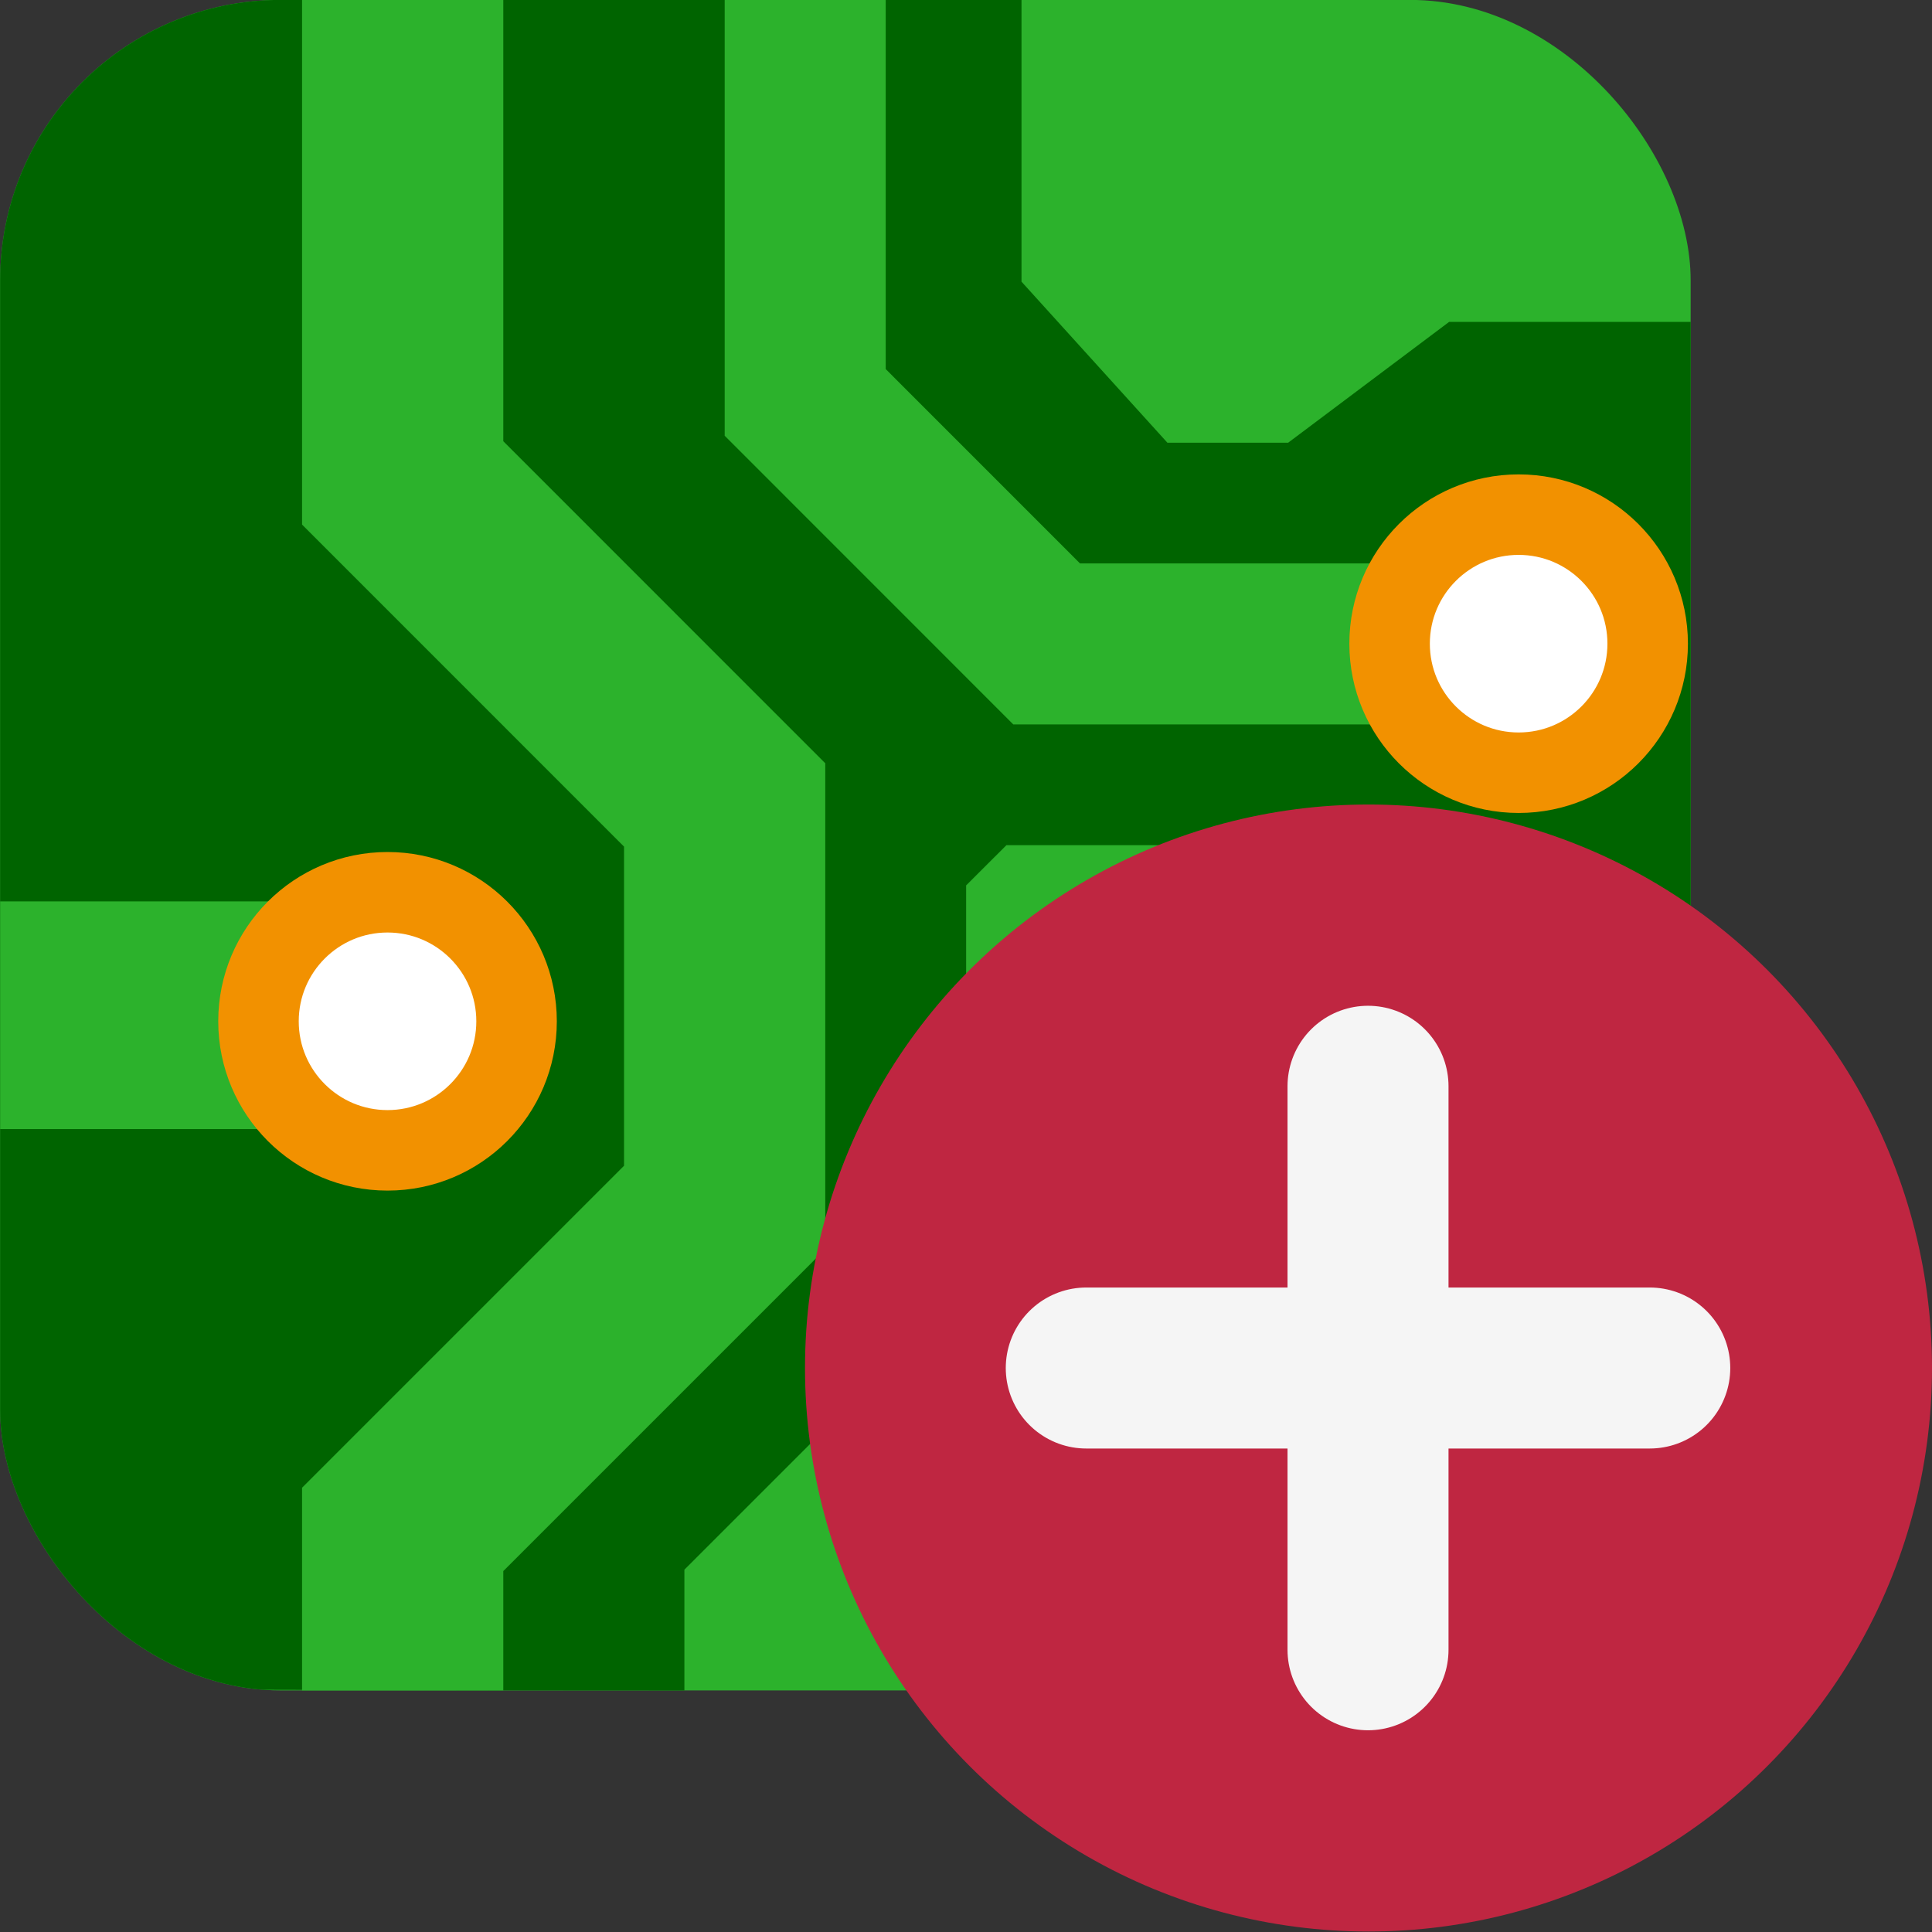 <?xml version="1.0" encoding="UTF-8" standalone="no"?>
<svg
   xmlns:dc="http://purl.org/dc/elements/1.1/"
   xmlns:cc="http://creativecommons.org/ns#"
   xmlns:rdf="http://www.w3.org/1999/02/22-rdf-syntax-ns#"
   xmlns:svg="http://www.w3.org/2000/svg"
   xmlns="http://www.w3.org/2000/svg"
   xmlns:sodipodi="http://sodipodi.sourceforge.net/DTD/sodipodi-0.dtd"
   xmlns:inkscape="http://www.inkscape.org/namespaces/inkscape"
   id="Слой_1"
   data-name="Слой 1"
   viewBox="0 0 24 24"
   version="1.1"
   sodipodi:docname="add_board.svg"
   inkscape:version="1.0.1 (3bc2e813f5, 2020-09-07)">
  <rect x="0" y="0" width="24" height="24" fill="#333333" stroke="none"/>
  <sodipodi:namedview
     pagecolor="#ffffff"
     bordercolor="#666666"
     borderopacity="1"
     objecttolerance="10"
     gridtolerance="10"
     guidetolerance="10"
     inkscape:pageopacity="0"
     inkscape:pageshadow="2"
     inkscape:window-width="1609"
     inkscape:window-height="1286"
     id="namedview30"
     showgrid="true"
     inkscape:zoom="27.961538"
     inkscape:cx="3.3259971"
     inkscape:cy="13"
     inkscape:window-x="0"
     inkscape:window-y="37"
     inkscape:window-maximized="0"
     inkscape:document-rotation="0"
     inkscape:current-layer="Слой_1">
    <inkscape:grid
       type="xygrid"
       id="grid_kicad"
       spacingx="0.5"
       spacingy="0.5"
       color="#9999ff"
       opacity="0.13"
       empspacing="2" />
  </sodipodi:namedview>
  <defs
     id="defs27840">
    <style
       id="style27838">.cls-1{fill:#b9b9b9;}.cls-2{fill:#545454;}.cls-3,.cls-6{fill:none;}.cls-3{stroke:#b9b9b9;stroke-miterlimit:10;stroke-width:0.955px;}.cls-4{fill:#1a81c4;}.cls-5{fill:#bf2641;}.cls-6{stroke:#f5f5f5;stroke-linecap:round;stroke-linejoin:round;stroke-width:2px;}</style>
    <clipPath
       clipPathUnits="userSpaceOnUse"
       id="clipPath954">
      <rect
         style="fill:#f29100;fill-opacity:1;stroke:none;stroke-width:2;stroke-linecap:round;stroke-linejoin:round;stroke-miterlimit:4;stroke-dasharray:none"
         id="rect956"
         width="21"
         height="21"
         x="-33"
         y="-2"
         ry="3.485" />
    </clipPath>
  </defs>
  <title
     id="title27842">add_board</title>
  <g
     id="g952"
     clip-path="url(#clipPath954)"
     transform="translate(33.002,1.999)">
    <rect
       class="cls-1"
       x="1.4020385e-07"
       y="0"
       width="24"
       height="24"
       rx="0"
       id="rect9"
       style="fill:#2cb22c;fill-opacity:1;stroke:none;stroke-width:0.571;stroke-opacity:1"
       clip-path="none"
       transform="matrix(0.875,0,0,0.875,-33,-2)" />
    <path
       class="cls-2"
       d="m 9.714,24 v -1.714 l 4,-4 V 12.571 L 14.286,12 h 4 l 2.286,1.714 H 24 V 4.571 H 20.571 L 18.286,6.286 H 16.571 L 14.5,4 V 0 C 9.995,-0.002 2.03,0.001 -0.002,0.001 0,3.25 0,24 0,24 c 1.5,-0.028 4.024,0 9.714,0 z"
       id="path11"
       sodipodi:nodetypes="ccccccccccccccccc"
       style="fill:#006400;fill-opacity:1;stroke-width:0.571"
       clip-path="none"
       transform="matrix(0.875,0,0,0.875,-33,-2)" />
    <path
       style="fill:none;stroke:#2cb22c;stroke-width:2.286;stroke-linecap:butt;stroke-linejoin:miter;stroke-miterlimit:4;stroke-dasharray:none;stroke-opacity:1"
       d="M 20.571,9.143 H 14.857 L 11.429,5.714 v -6.857"
       id="path2253"
       sodipodi:nodetypes="cccc"
       clip-path="none"
       transform="matrix(0.875,0,0,0.875,-33,-2)" />
    <path
       style="fill:none;stroke:#2cb22c;stroke-width:3.232;stroke-linecap:butt;stroke-linejoin:miter;stroke-miterlimit:4;stroke-dasharray:none;stroke-opacity:1"
       d="M 0,14.5 H 2"
       id="path892"
       sodipodi:nodetypes="cc"
       clip-path="none"
       transform="matrix(2.188,0,0,0.875,-33,-2.075)" />
    <path
       style="fill:none;stroke:#2cb22c;stroke-width:2.857;stroke-linecap:butt;stroke-linejoin:miter;stroke-miterlimit:4;stroke-dasharray:none;stroke-opacity:1"
       d="M 5.214,25.143 V 21.714 L 9.785,17.143 V 11.429 L 5.214,6.857 v -7.429"
       id="path2265"
       sodipodi:nodetypes="cccccc"
       clip-path="none"
       transform="matrix(0.875,0,0,0.875,-32.562,-2)" />
    <rect
       style="fill:#006400;fill-opacity:1;stroke:none;stroke-width:2.656;stroke-linecap:round;stroke-linejoin:round"
       id="rect878"
       width="6"
       height="5"
       x="17"
       y="14"
       rx="0"
       ry="0.8"
       clip-path="none"
       transform="matrix(0.875,0,0,0.875,-33,-1.25)" />
    <rect
       style="fill:#f29100;fill-opacity:1;stroke:none;stroke-width:1.533;stroke-linecap:round;stroke-linejoin:round"
       id="rect880"
       width="4"
       height="3"
       x="18"
       y="15"
       rx="0"
       ry="1"
       clip-path="none"
       transform="matrix(0.875,0,0,0.875,-33,-1.25)" />
    <rect
       style="fill:#006400;fill-opacity:1;stroke:none;stroke-width:2.656;stroke-linecap:round;stroke-linejoin:round"
       id="rect882"
       width="6"
       height="5"
       x="17"
       y="20"
       rx="0"
       ry="0.8"
       clip-path="none"
       transform="matrix(0.875,0,0,0.875,-33,-1.25)" />
    <rect
       style="fill:#f29100;fill-opacity:1;stroke:none;stroke-width:1.533;stroke-linecap:round;stroke-linejoin:round"
       id="rect884"
       width="4"
       height="3"
       x="18"
       y="21"
       rx="0"
       ry="0.964"
       clip-path="none"
       transform="matrix(0.875,0,0,0.875,-33,-1.25)" />
    <path
       style="fill:none;stroke:#2cb22c;stroke-width:1.143;stroke-linecap:butt;stroke-linejoin:miter;stroke-miterlimit:4;stroke-dasharray:none;stroke-opacity:1"
       d="M 18,16.5 H 16"
       id="path886"
       sodipodi:nodetypes="cc"
       clip-path="none"
       transform="matrix(0.875,0,0,0.875,-33,-1.25)" />
    <path
       style="fill:none;stroke:#2cb22c;stroke-width:1.143;stroke-linecap:butt;stroke-linejoin:miter;stroke-miterlimit:4;stroke-dasharray:none;stroke-opacity:1"
       d="M 24,16.5 H 22"
       id="path888"
       sodipodi:nodetypes="cc"
       clip-path="none"
       transform="matrix(0.875,0,0,0.875,-33,-1.25)" />
    <path
       style="fill:none;stroke:#2cb22c;stroke-width:2.286;stroke-linecap:butt;stroke-linejoin:miter;stroke-miterlimit:4;stroke-dasharray:none;stroke-opacity:1"
       d="m 20,14 v 1"
       id="path890"
       sodipodi:nodetypes="cc"
       clip-path="none"
       transform="matrix(0.875,0,0,0.875,-33,-1.25)" />
    <circle
       style="fill:#ffffff;fill-opacity:1;stroke:#f29100;stroke-width:1;stroke-linecap:round;stroke-linejoin:round;stroke-miterlimit:4;stroke-dasharray:none;stroke-opacity:1"
       id="path936"
       cx="-28.188"
       cy="10.688"
       r="1.603"
       clip-path="none" />
    <circle
       style="fill:#ffffff;fill-opacity:1;stroke:#f29100;stroke-width:1;stroke-linecap:round;stroke-linejoin:round;stroke-miterlimit:4;stroke-dasharray:none;stroke-opacity:1"
       id="circle938"
       cx="-14.137"
       cy="5.997"
       r="1.603"
       clip-path="none" />
  </g>
  <circle
     class="cls-5"
     cx="17"
     cy="16.994"
     r="7"
     id="circle27864" />
  <line
     class="cls-6"
     x1="16.994"
     y1="13.494"
     x2="16.994"
     y2="20.494"
     id="line27866" />
  <line
     class="cls-6"
     x1="20.494"
     y1="16.994"
     x2="13.494"
     y2="16.994"
     id="line27868" />
</svg>
